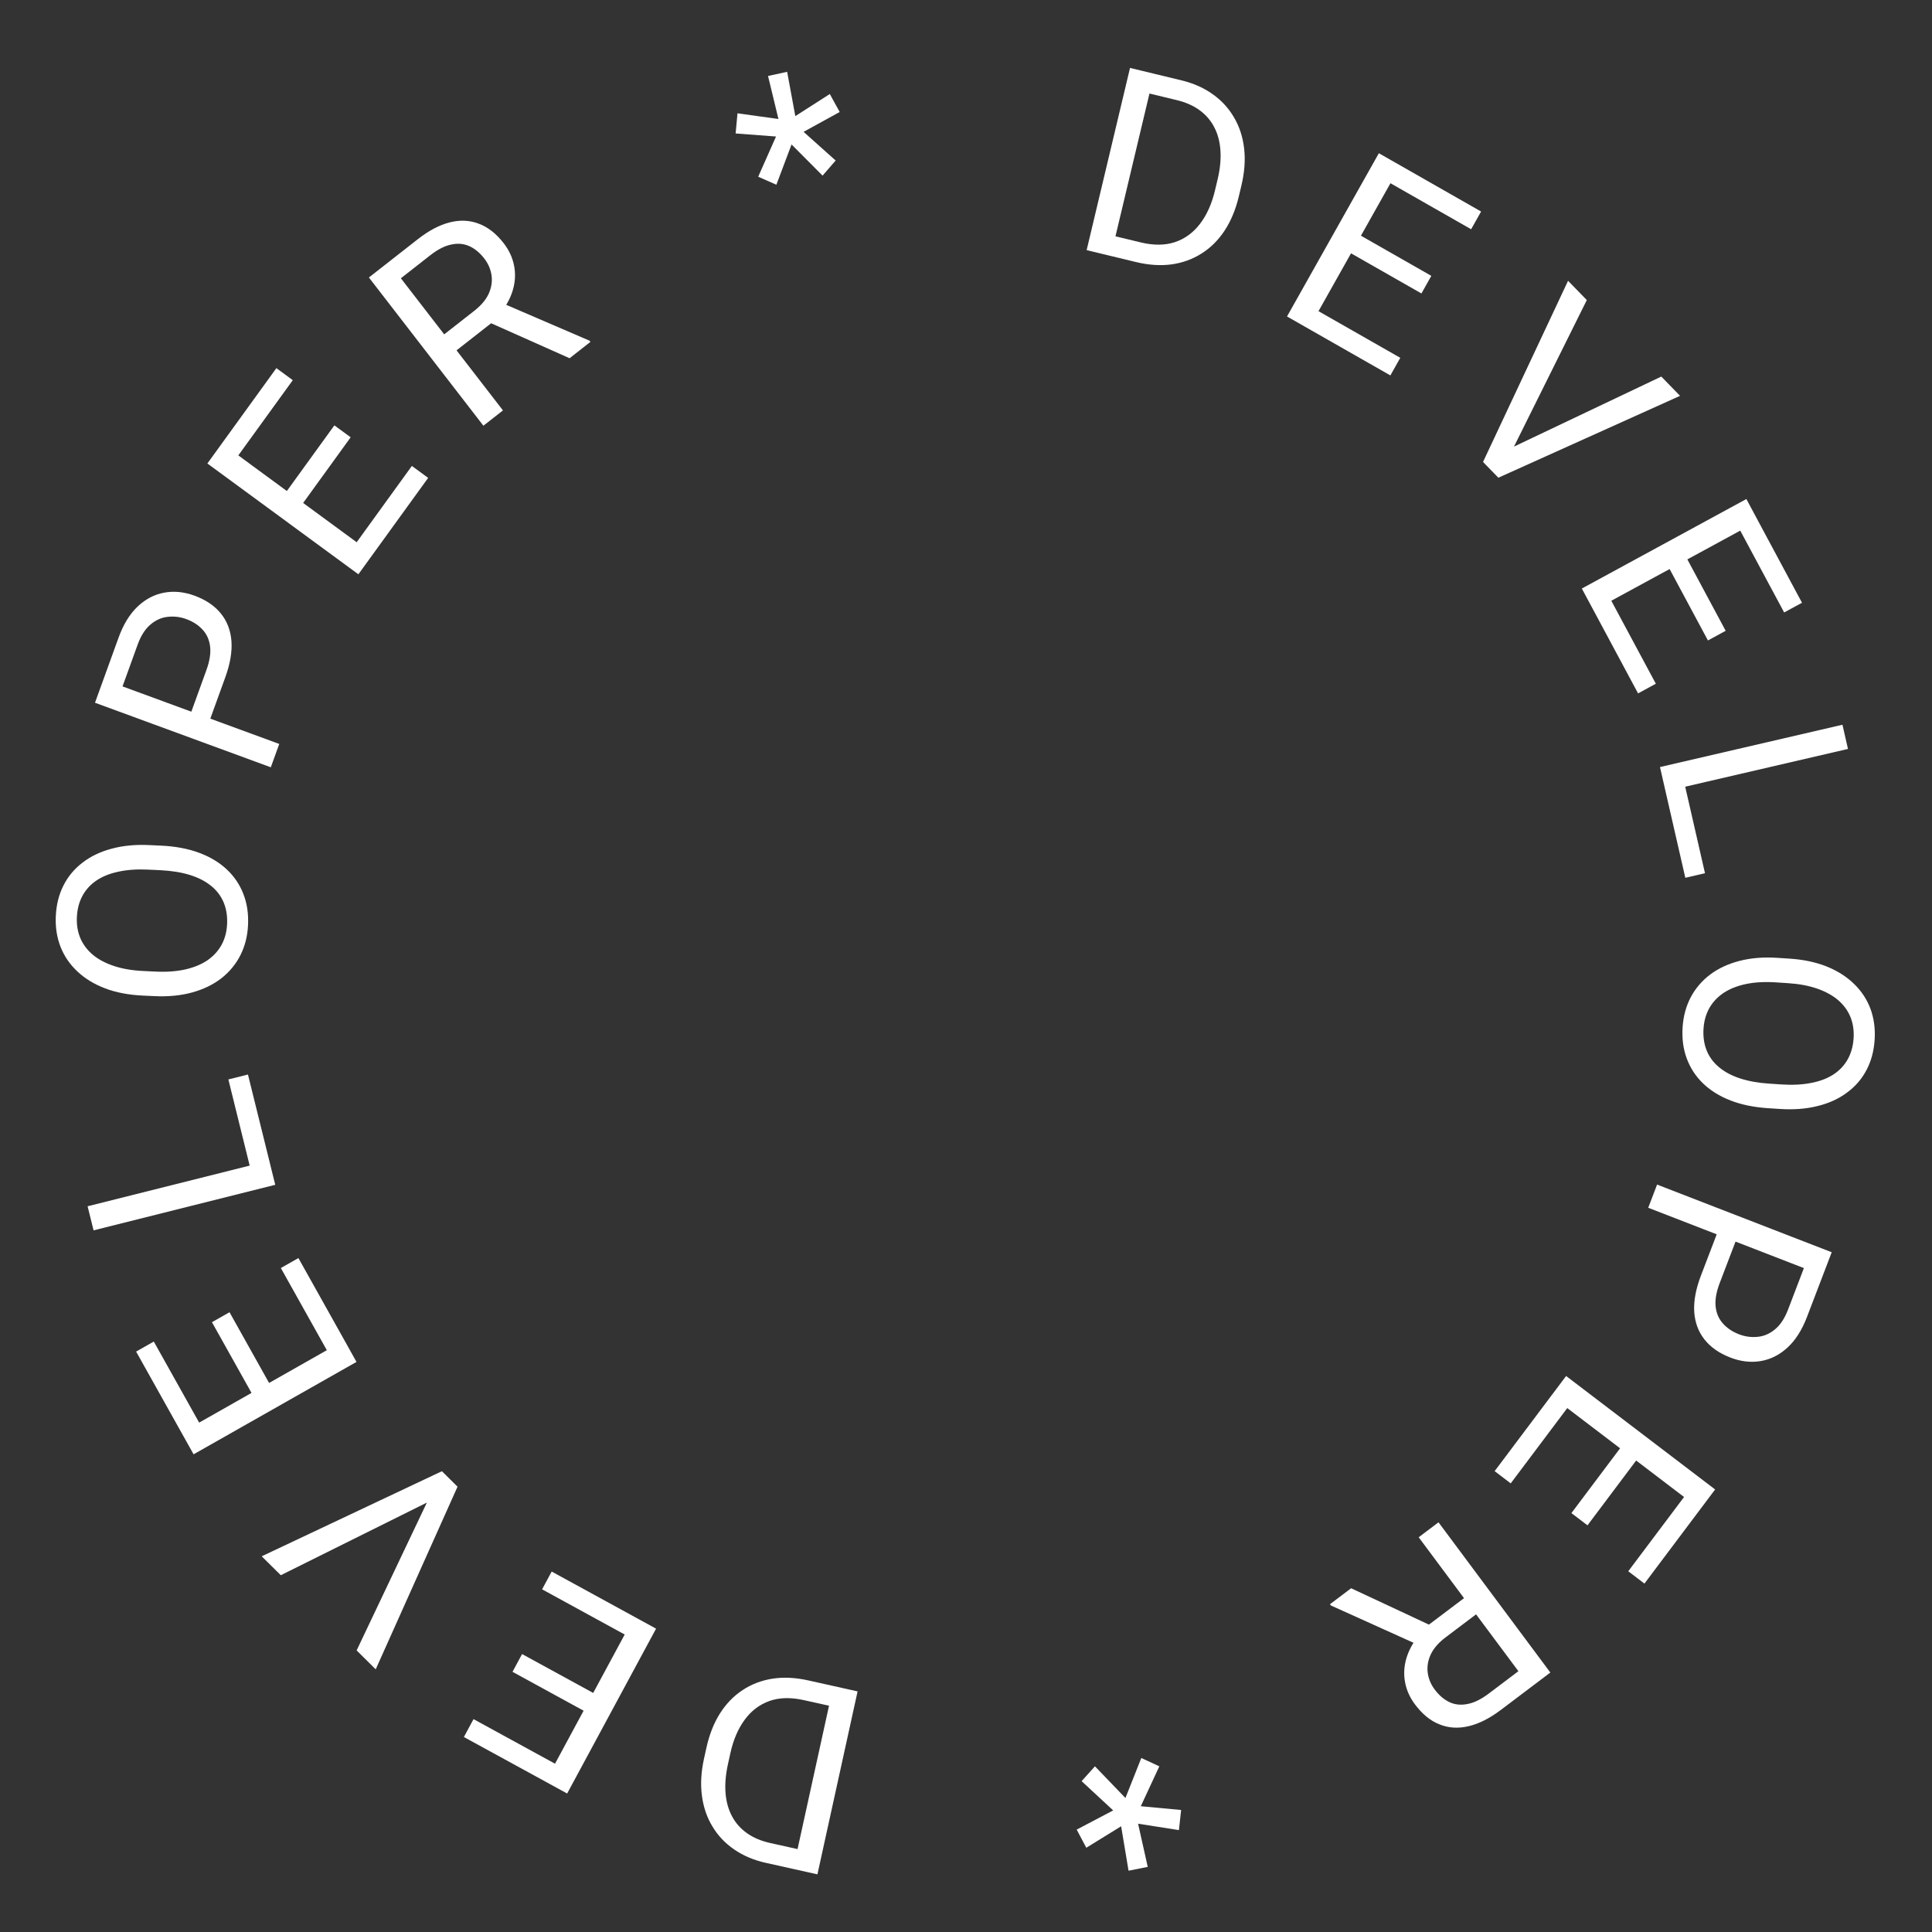<svg width="88" height="88" viewBox="0 0 88 88" fill="none" xmlns="http://www.w3.org/2000/svg">
<rect x="0" y="0" width="88" height="88" fill="#333333" stroke="none"/>
<path d="M36.809 76.539L38.547 76.926L38.339 77.822L36.611 77.438C36.017 77.305 35.494 77.319 35.043 77.479C34.591 77.642 34.217 77.927 33.919 78.333C33.618 78.742 33.4 79.25 33.267 79.857L33.155 80.366C33.051 80.843 33.015 81.279 33.048 81.675C33.08 82.074 33.179 82.426 33.344 82.731C33.508 83.04 33.736 83.297 34.027 83.501C34.314 83.705 34.663 83.853 35.075 83.945L36.951 84.362L36.753 85.267L34.877 84.849C34.331 84.728 33.854 84.525 33.444 84.242C33.034 83.963 32.704 83.615 32.455 83.2C32.202 82.787 32.041 82.319 31.972 81.796C31.902 81.276 31.933 80.715 32.065 80.112L32.175 79.614C32.307 79.011 32.514 78.487 32.796 78.041C33.077 77.6 33.42 77.246 33.827 76.98C34.229 76.713 34.683 76.54 35.188 76.461C35.689 76.384 36.229 76.41 36.809 76.539ZM36.129 85.128L37.958 76.795L39.062 77.041L37.233 85.374L36.129 85.128Z" fill="white"/>
<path d="M24.692 72.392L25.128 71.582L29.092 73.75L28.655 74.56L24.692 72.392ZM24.841 81.149L28.891 73.641L29.883 74.183L25.833 81.692L24.841 81.149ZM23.344 76.149L23.78 75.34L27.22 77.221L26.783 78.03L23.344 76.149ZM21.129 79.119L21.569 78.304L25.481 80.444L25.041 81.258L21.129 79.119Z" fill="white"/>
<path d="M19.634 68.346L12.79 71.749L11.92 70.887L20.128 67.012L20.748 67.626L19.634 68.346ZM16.244 75.174L19.535 68.247L20.22 67.102L20.84 67.717L17.113 76.036L16.244 75.174Z" fill="white"/>
<path d="M12.792 57.757L13.592 57.303L15.798 61.245L14.998 61.699L12.792 57.757ZM8.266 65.255L15.686 61.046L16.238 62.033L8.818 66.242L8.266 65.255ZM9.654 60.224L10.454 59.77L12.368 63.191L11.568 63.645L9.654 60.224ZM6.2 61.563L7.005 61.106L9.183 64.998L8.377 65.454L6.2 61.563Z" fill="white"/>
<path d="M10.402 49.167L11.294 48.943L12.319 53.084L11.426 53.308L10.402 49.167ZM3.99 54.944L12.265 52.868L12.537 53.966L4.262 56.041L3.99 54.944Z" fill="white"/>
<path d="M6.811 38.493L7.35 38.518C7.99 38.549 8.56 38.656 9.059 38.84C9.559 39.024 9.979 39.275 10.32 39.592C10.661 39.91 10.916 40.283 11.083 40.714C11.251 41.14 11.323 41.613 11.298 42.132C11.275 42.635 11.159 43.093 10.952 43.505C10.745 43.914 10.457 44.264 10.088 44.556C9.718 44.843 9.276 45.059 8.761 45.202C8.246 45.346 7.669 45.403 7.029 45.372L6.49 45.347C5.85 45.316 5.283 45.207 4.787 45.019C4.287 44.827 3.867 44.571 3.527 44.25C3.182 43.928 2.926 43.554 2.758 43.128C2.59 42.698 2.518 42.231 2.542 41.727C2.566 41.209 2.682 40.745 2.889 40.336C3.096 39.924 3.386 39.576 3.759 39.292C4.128 39.005 4.57 38.793 5.085 38.657C5.596 38.517 6.171 38.462 6.811 38.493ZM7.297 39.636L6.747 39.61C6.24 39.586 5.789 39.617 5.394 39.704C4.999 39.787 4.664 39.922 4.389 40.108C4.115 40.295 3.902 40.529 3.752 40.811C3.602 41.09 3.519 41.41 3.502 41.773C3.485 42.124 3.539 42.446 3.662 42.737C3.785 43.024 3.975 43.276 4.231 43.491C4.487 43.703 4.807 43.873 5.192 44C5.577 44.128 6.024 44.204 6.531 44.228L7.081 44.254C7.592 44.279 8.047 44.245 8.447 44.155C8.842 44.064 9.179 43.924 9.458 43.734C9.733 43.539 9.945 43.305 10.095 43.031C10.245 42.752 10.328 42.438 10.344 42.086C10.361 41.72 10.308 41.391 10.185 41.099C10.062 40.808 9.872 40.558 9.616 40.351C9.356 40.139 9.034 39.973 8.648 39.853C8.259 39.733 7.809 39.661 7.297 39.636Z" fill="white"/>
<path d="M10.266 30.838L9.49 32.981L8.626 32.664L9.402 30.52C9.552 30.105 9.608 29.745 9.569 29.44C9.53 29.134 9.415 28.88 9.223 28.676C9.032 28.468 8.786 28.309 8.485 28.199C8.21 28.098 7.93 28.064 7.644 28.096C7.359 28.125 7.097 28.241 6.858 28.444C6.614 28.646 6.417 28.954 6.267 29.369L5.581 31.265L12.72 33.886L12.335 34.949L4.327 32.009L5.398 29.05C5.617 28.444 5.907 27.97 6.268 27.628C6.629 27.287 7.033 27.075 7.482 26.994C7.927 26.912 8.386 26.958 8.859 27.132C9.373 27.32 9.772 27.59 10.056 27.939C10.341 28.289 10.503 28.709 10.542 29.198C10.577 29.685 10.485 30.232 10.266 30.838Z" fill="white"/>
<path d="M18.76 21.223L19.502 21.767L16.853 25.427L16.112 24.883L18.76 21.223ZM10.109 20.195L16.987 25.242L16.324 26.158L9.446 21.111L10.109 20.195ZM15.23 19.375L15.972 19.919L13.674 23.094L12.932 22.55L15.23 19.375ZM12.589 16.768L13.336 17.316L10.721 20.928L9.975 20.38L12.589 16.768Z" fill="white"/>
<path d="M16.803 12.639L19.027 10.898C19.531 10.503 20.017 10.247 20.484 10.129C20.954 10.009 21.396 10.03 21.812 10.191C22.228 10.346 22.606 10.643 22.945 11.082C23.183 11.391 23.339 11.723 23.411 12.079C23.484 12.429 23.473 12.785 23.377 13.147C23.283 13.504 23.108 13.852 22.851 14.191L22.677 14.484L20.588 16.12L20.016 15.399L21.594 14.164C21.914 13.914 22.137 13.65 22.263 13.372C22.387 13.092 22.429 12.813 22.388 12.537C22.348 12.261 22.238 12.008 22.059 11.776C21.858 11.516 21.632 11.328 21.38 11.213C21.128 11.098 20.853 11.073 20.553 11.139C20.254 11.199 19.934 11.363 19.593 11.631L18.259 12.675L22.909 18.694L22.018 19.391L16.803 12.639ZM25.944 16.317L21.947 14.535L22.871 13.804L26.851 15.517L26.894 15.572L25.944 16.317Z" fill="white"/>
<path d="M34.535 8.049L35.347 6.218L33.507 6.079L33.592 5.161L35.457 5.42L34.983 3.461L35.853 3.271L36.226 5.289L37.796 4.282L38.247 5.101L36.602 6.005L38.063 7.312L37.467 7.999L36.054 6.58L35.363 8.415L34.535 8.049Z" fill="white"/>
<path d="M51.74 11.935L50.008 11.517L50.233 10.625L51.953 11.04C52.545 11.183 53.068 11.179 53.522 11.027C53.976 10.872 54.356 10.594 54.66 10.193C54.969 9.789 55.195 9.285 55.339 8.681L55.46 8.174C55.573 7.699 55.616 7.263 55.59 6.867C55.565 6.467 55.473 6.113 55.313 5.806C55.154 5.494 54.931 5.233 54.644 5.023C54.36 4.814 54.014 4.66 53.603 4.561L51.735 4.11L51.95 3.21L53.818 3.661C54.361 3.792 54.835 4.002 55.239 4.293C55.645 4.58 55.968 4.933 56.21 5.353C56.456 5.77 56.609 6.241 56.669 6.766C56.729 7.287 56.688 7.847 56.545 8.448L56.427 8.944C56.284 9.544 56.068 10.064 55.778 10.505C55.49 10.941 55.14 11.289 54.729 11.547C54.322 11.807 53.865 11.972 53.358 12.043C52.856 12.11 52.317 12.074 51.74 11.935ZM52.571 3.359L50.595 11.659L49.495 11.393L51.471 3.094L52.571 3.359Z" fill="white"/>
<path d="M63.781 16.298L63.33 17.1L59.406 14.862L59.857 14.06L63.781 16.298ZM63.787 7.54L59.605 14.975L58.622 14.415L62.805 6.979L63.787 7.54ZM65.195 12.565L64.744 13.367L61.339 11.425L61.79 10.623L65.195 12.565ZM67.462 9.635L67.008 10.442L63.135 8.233L63.589 7.426L67.462 9.635Z" fill="white"/>
<path d="M68.766 20.434L75.67 17.152L76.524 18.03L68.249 21.759L67.64 21.134L68.766 20.434ZM72.277 13.667L68.864 20.535L68.159 21.667L67.55 21.041L71.423 12.79L72.277 13.667Z" fill="white"/>
<path d="M75.421 31.143L74.612 31.583L72.477 27.602L73.285 27.162L75.421 31.143ZM80.079 23.727L72.585 27.803L72.05 26.807L79.545 22.73L80.079 23.727ZM78.602 28.732L77.794 29.172L75.941 25.718L76.749 25.278L78.602 28.732ZM82.079 27.455L81.266 27.897L79.158 23.968L79.971 23.526L82.079 27.455Z" fill="white"/>
<path d="M77.66 39.774L76.764 39.982L75.812 35.824L76.709 35.616L77.66 39.774ZM84.173 34.113L75.862 36.041L75.61 34.938L83.921 33.011L84.173 34.113Z" fill="white"/>
<path d="M81.062 50.511L80.524 50.476C79.885 50.434 79.317 50.317 78.821 50.124C78.324 49.931 77.908 49.672 77.573 49.349C77.238 49.026 76.99 48.648 76.83 48.214C76.67 47.785 76.607 47.311 76.64 46.792C76.673 46.29 76.796 45.834 77.01 45.425C77.224 45.02 77.519 44.675 77.893 44.391C78.267 44.11 78.713 43.902 79.231 43.768C79.749 43.633 80.327 43.587 80.966 43.629L81.504 43.664C82.143 43.706 82.709 43.825 83.201 44.022C83.697 44.222 84.113 44.486 84.448 44.814C84.787 45.141 85.036 45.52 85.197 45.949C85.356 46.382 85.42 46.85 85.388 47.353C85.354 47.872 85.231 48.333 85.017 48.738C84.802 49.147 84.506 49.49 84.128 49.766C83.754 50.047 83.308 50.251 82.791 50.378C82.278 50.508 81.701 50.553 81.062 50.511ZM80.596 49.359L81.146 49.395C81.653 49.428 82.104 49.405 82.501 49.325C82.897 49.249 83.234 49.121 83.512 48.939C83.79 48.758 84.007 48.527 84.162 48.248C84.316 47.972 84.406 47.653 84.429 47.29C84.451 46.94 84.404 46.617 84.286 46.324C84.168 46.034 83.982 45.779 83.73 45.559C83.478 45.343 83.161 45.168 82.778 45.033C82.395 44.899 81.95 44.815 81.444 44.782L80.894 44.746C80.383 44.712 79.928 44.737 79.527 44.821C79.13 44.904 78.791 45.039 78.509 45.224C78.23 45.413 78.014 45.644 77.859 45.915C77.704 46.191 77.616 46.504 77.593 46.855C77.57 47.221 77.617 47.551 77.735 47.845C77.853 48.138 78.038 48.391 78.291 48.603C78.547 48.82 78.866 48.991 79.25 49.118C79.637 49.245 80.086 49.326 80.596 49.359Z" fill="white"/>
<path d="M77.474 58.104L78.288 55.975L79.145 56.307L78.332 58.436C78.174 58.849 78.112 59.208 78.145 59.514C78.179 59.82 78.29 60.077 78.478 60.284C78.665 60.495 78.908 60.658 79.207 60.774C79.48 60.88 79.76 60.919 80.046 60.892C80.332 60.868 80.596 60.757 80.839 60.558C81.086 60.36 81.288 60.055 81.446 59.643L82.165 57.76L75.074 55.012L75.478 53.956L83.432 57.038L82.309 59.977C82.079 60.58 81.781 61.048 81.414 61.384C81.047 61.719 80.639 61.923 80.189 61.996C79.742 62.07 79.284 62.016 78.814 61.834C78.304 61.637 77.91 61.36 77.632 61.005C77.354 60.65 77.199 60.228 77.169 59.739C77.142 59.251 77.244 58.706 77.474 58.104Z" fill="white"/>
<path d="M68.811 67.566L68.079 67.008L70.792 63.396L71.524 63.953L68.811 67.566ZM77.443 68.747L70.655 63.579L71.334 62.675L78.122 67.843L77.443 68.747ZM72.308 69.477L71.576 68.919L73.93 65.785L74.662 66.342L72.308 69.477ZM74.902 72.13L74.165 71.569L76.843 68.004L77.58 68.564L74.902 72.13Z" fill="white"/>
<path d="M70.616 76.182L68.362 77.884C67.851 78.27 67.361 78.517 66.892 78.626C66.42 78.738 65.977 78.71 65.565 78.542C65.151 78.379 64.779 78.075 64.448 77.63C64.215 77.317 64.065 76.982 63.999 76.625C63.933 76.274 63.95 75.918 64.052 75.558C64.153 75.203 64.334 74.858 64.596 74.523L64.775 74.234L66.894 72.635L67.453 73.365L65.853 74.573C65.529 74.817 65.301 75.077 65.17 75.353C65.041 75.631 64.995 75.908 65.03 76.185C65.066 76.462 65.171 76.717 65.346 76.952C65.542 77.216 65.765 77.407 66.014 77.527C66.264 77.647 66.54 77.676 66.84 77.615C67.14 77.561 67.463 77.402 67.809 77.141L69.161 76.121L64.619 70.02L65.522 69.339L70.616 76.182ZM61.542 72.343L65.507 74.195L64.57 74.91L60.62 73.127L60.578 73.07L61.542 72.343Z" fill="white"/>
<path d="M52.806 80.454L51.962 82.271L53.799 82.443L53.698 83.359L51.838 83.067L52.278 85.034L51.404 85.208L51.066 83.184L49.479 84.163L49.042 83.336L50.704 82.462L49.266 81.129L49.873 80.453L51.262 81.897L51.985 80.074L52.806 80.454Z" fill="white"/>
</svg>

